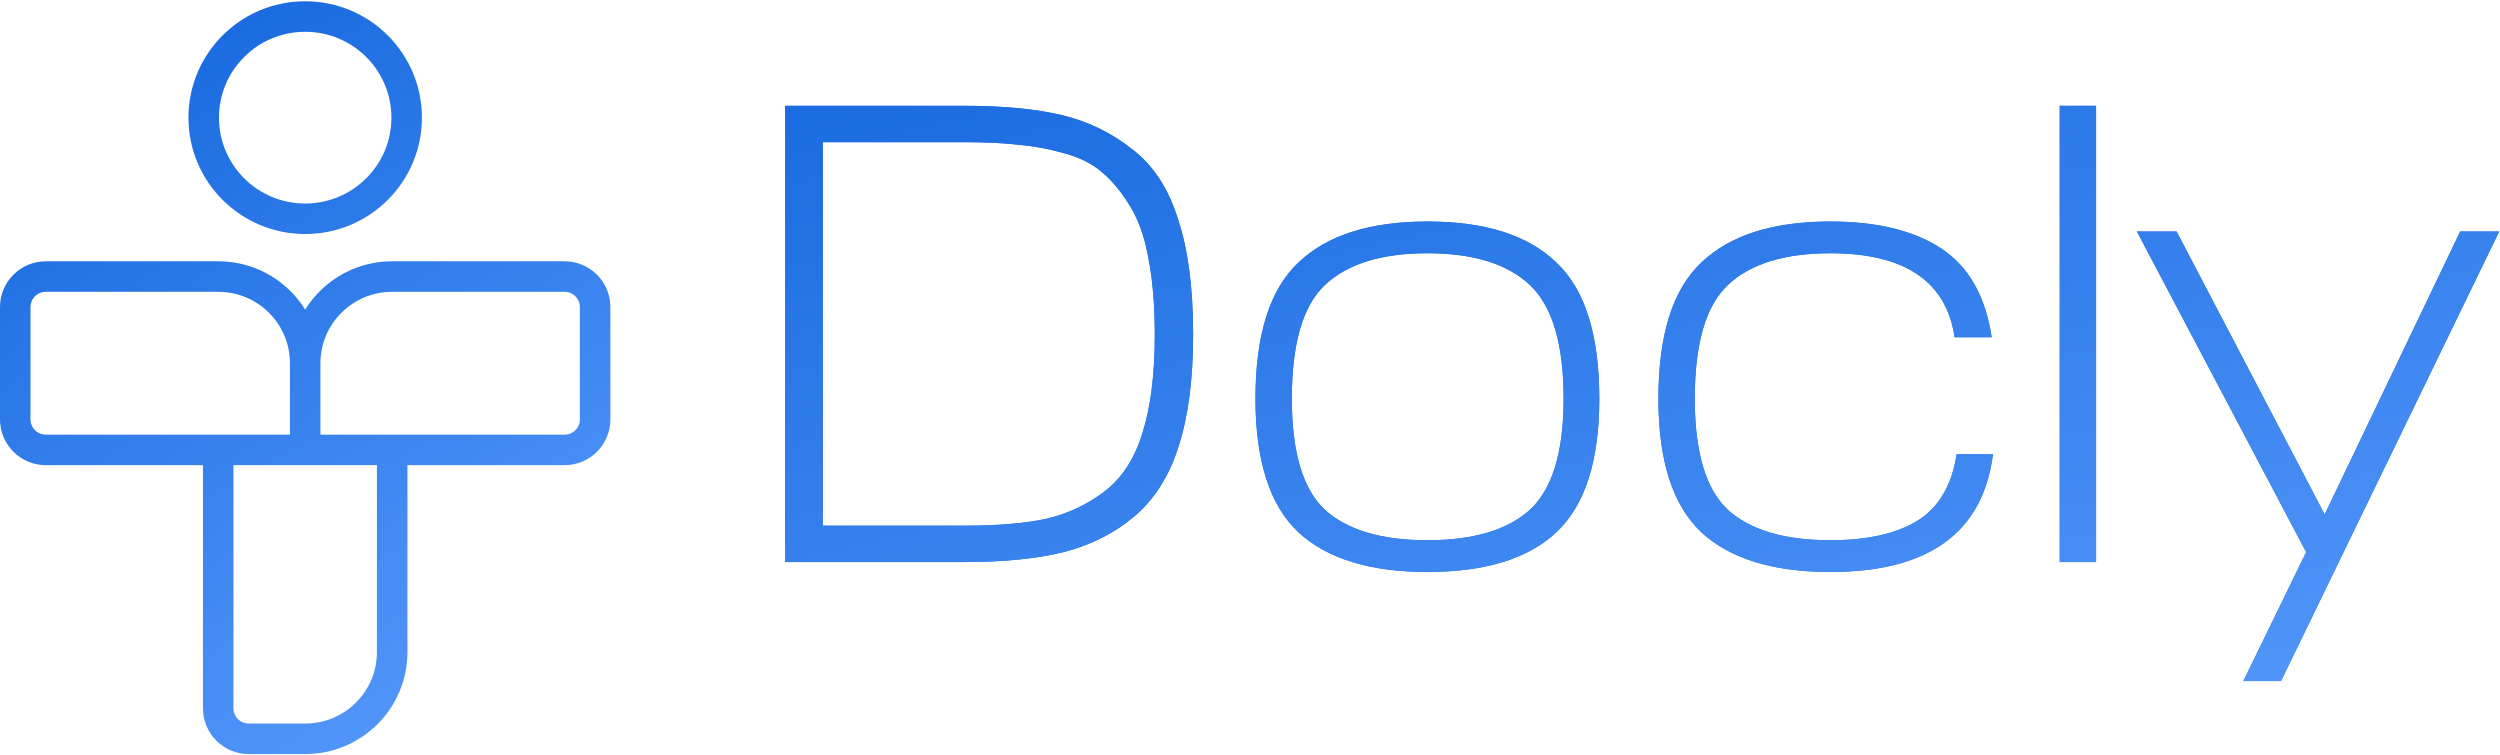 <svg width="983" height="297" viewBox="0 0 983 297" fill="none" xmlns="http://www.w3.org/2000/svg">
<path d="M120 176.9V142.82M120 176.9H222C228.627 176.9 234 171.527 234 164.9V120.74C234 114.113 228.627 108.74 222 108.74L154.2 108.74C135.312 108.74 120 123.998 120 142.82M120 176.9H18C11.373 176.9 6 171.527 6 164.9L6 120.74C6 114.113 11.373 108.74 18 108.74L85.8 108.74C104.688 108.74 120 123.998 120 142.82M85.8 176.9H154.2V256.42C154.2 275.242 138.888 290.5 120 290.5H97.8C91.173 290.5 85.8 285.127 85.8 278.5V176.9ZM159.901 46.26C159.901 68.219 142.037 86.02 120.001 86.02C97.965 86.02 80.101 68.219 80.101 46.26C80.101 24.301 97.965 6.5 120.001 6.5C142.037 6.5 159.901 24.301 159.901 46.26Z" stroke="url(#paint0_linear_212_11)" stroke-width="12"/>
<path d="M308.721 221V41.6H379.181C394.434 41.6 407.174 42.813 417.401 45.24C427.627 47.667 436.814 52.087 444.961 58.5C453.281 64.74 459.347 73.927 463.161 86.06C467.147 98.02 469.141 113.187 469.141 131.56C469.141 149.067 467.234 163.713 463.421 175.5C459.781 187.113 453.974 196.3 446.001 203.06C438.201 209.647 428.927 214.327 418.181 217.1C407.607 219.7 394.607 221 379.181 221H308.721ZM379.181 206.7C392.007 206.7 402.581 205.833 410.901 204.1C419.394 202.193 427.107 198.64 434.041 193.44C440.974 188.24 446.001 180.613 449.121 170.56C452.414 160.333 454.061 147.333 454.061 131.56C454.061 120.467 453.281 110.76 451.721 102.44C450.334 94.12 447.994 87.187 444.701 81.64C441.407 76.093 437.767 71.587 433.781 68.12C429.967 64.653 424.941 62.053 418.701 60.32C412.634 58.587 406.654 57.46 400.761 56.94C394.867 56.247 387.674 55.9 379.181 55.9H323.541V206.7H379.181Z" fill="#2372E4"/>
<path d="M308.721 221V41.6H379.181C394.434 41.6 407.174 42.813 417.401 45.24C427.627 47.667 436.814 52.087 444.961 58.5C453.281 64.74 459.347 73.927 463.161 86.06C467.147 98.02 469.141 113.187 469.141 131.56C469.141 149.067 467.234 163.713 463.421 175.5C459.781 187.113 453.974 196.3 446.001 203.06C438.201 209.647 428.927 214.327 418.181 217.1C407.607 219.7 394.607 221 379.181 221H308.721ZM379.181 206.7C392.007 206.7 402.581 205.833 410.901 204.1C419.394 202.193 427.107 198.64 434.041 193.44C440.974 188.24 446.001 180.613 449.121 170.56C452.414 160.333 454.061 147.333 454.061 131.56C454.061 120.467 453.281 110.76 451.721 102.44C450.334 94.12 447.994 87.187 444.701 81.64C441.407 76.093 437.767 71.587 433.781 68.12C429.967 64.653 424.941 62.053 418.701 60.32C412.634 58.587 406.654 57.46 400.761 56.94C394.867 56.247 387.674 55.9 379.181 55.9H323.541V206.7H379.181Z" fill="url(#paint1_linear_212_11)"/>
<path d="M520.948 200.46C529.788 208.433 543.221 212.42 561.248 212.42C579.274 212.42 592.708 208.433 601.548 200.46C610.388 192.313 614.808 177.753 614.808 156.78C614.808 135.287 610.388 120.38 601.548 112.06C592.708 103.74 579.274 99.58 561.248 99.58C543.221 99.58 529.788 103.74 520.948 112.06C512.281 120.207 507.948 135.113 507.948 156.78C507.948 177.753 512.281 192.313 520.948 200.46ZM561.248 87.1C583.954 87.1 600.854 92.473 611.948 103.22C623.214 113.793 628.848 131.647 628.848 156.78C628.848 181.22 623.214 198.727 611.948 209.3C600.854 219.7 583.954 224.9 561.248 224.9C538.714 224.9 521.814 219.7 510.548 209.3C499.281 198.727 493.648 181.22 493.648 156.78C493.648 131.647 499.281 113.793 510.548 103.22C521.814 92.473 538.714 87.1 561.248 87.1Z" fill="#2372E4"/>
<path d="M520.948 200.46C529.788 208.433 543.221 212.42 561.248 212.42C579.274 212.42 592.708 208.433 601.548 200.46C610.388 192.313 614.808 177.753 614.808 156.78C614.808 135.287 610.388 120.38 601.548 112.06C592.708 103.74 579.274 99.58 561.248 99.58C543.221 99.58 529.788 103.74 520.948 112.06C512.281 120.207 507.948 135.113 507.948 156.78C507.948 177.753 512.281 192.313 520.948 200.46ZM561.248 87.1C583.954 87.1 600.854 92.473 611.948 103.22C623.214 113.793 628.848 131.647 628.848 156.78C628.848 181.22 623.214 198.727 611.948 209.3C600.854 219.7 583.954 224.9 561.248 224.9C538.714 224.9 521.814 219.7 510.548 209.3C499.281 198.727 493.648 181.22 493.648 156.78C493.648 131.647 499.281 113.793 510.548 103.22C521.814 92.473 538.714 87.1 561.248 87.1Z" fill="url(#paint2_linear_212_11)"/>
<path d="M769.345 178.62H783.645C779.659 209.473 758.339 224.9 719.685 224.9C697.152 224.9 680.252 219.7 668.985 209.3C657.719 198.727 652.085 181.22 652.085 156.78C652.085 131.647 657.719 113.793 668.985 103.22C680.252 92.473 697.152 87.1 719.685 87.1C738.059 87.1 752.619 90.653 763.365 97.76C774.112 104.867 780.699 116.48 783.125 132.6H768.565C765.272 110.587 748.979 99.58 719.685 99.58C701.659 99.58 688.225 103.74 679.385 112.06C670.719 120.207 666.385 135.113 666.385 156.78C666.385 177.753 670.719 192.313 679.385 200.46C688.225 208.433 701.659 212.42 719.685 212.42C734.072 212.42 745.425 209.907 753.745 204.88C762.239 199.68 767.439 190.927 769.345 178.62Z" fill="#2372E4"/>
<path d="M769.345 178.62H783.645C779.659 209.473 758.339 224.9 719.685 224.9C697.152 224.9 680.252 219.7 668.985 209.3C657.719 198.727 652.085 181.22 652.085 156.78C652.085 131.647 657.719 113.793 668.985 103.22C680.252 92.473 697.152 87.1 719.685 87.1C738.059 87.1 752.619 90.653 763.365 97.76C774.112 104.867 780.699 116.48 783.125 132.6H768.565C765.272 110.587 748.979 99.58 719.685 99.58C701.659 99.58 688.225 103.74 679.385 112.06C670.719 120.207 666.385 135.113 666.385 156.78C666.385 177.753 670.719 192.313 679.385 200.46C688.225 208.433 701.659 212.42 719.685 212.42C734.072 212.42 745.425 209.907 753.745 204.88C762.239 199.68 767.439 190.927 769.345 178.62Z" fill="url(#paint3_linear_212_11)"/>
<path d="M824.177 41.6V221H809.877V41.6H824.177Z" fill="#2372E4"/>
<path d="M824.177 41.6V221H809.877V41.6H824.177Z" fill="url(#paint4_linear_212_11)"/>
<path d="M882.076 267.8L906.776 217.1L840.216 91H855.816L914.056 202.28L967.356 91H982.696L896.896 267.8H882.076Z" fill="#2372E4"/>
<path d="M882.076 267.8L906.776 217.1L840.216 91H855.816L914.056 202.28L967.356 91H982.696L896.896 267.8H882.076Z" fill="url(#paint5_linear_212_11)"/>
<defs>
<linearGradient id="paint0_linear_212_11" x1="37" y1="-4" x2="225.5" y2="329.5" gradientUnits="userSpaceOnUse">
<stop stop-color="#1366DD"/>
<stop offset="1" stop-color="#5FA0FF"/>
</linearGradient>
<linearGradient id="paint1_linear_212_11" x1="384.224" y1="-28.164" x2="489.17" y2="458.997" gradientUnits="userSpaceOnUse">
<stop stop-color="#1366DD"/>
<stop offset="1" stop-color="#5FA0FF"/>
</linearGradient>
<linearGradient id="paint2_linear_212_11" x1="384.224" y1="-28.164" x2="489.17" y2="458.997" gradientUnits="userSpaceOnUse">
<stop stop-color="#1366DD"/>
<stop offset="1" stop-color="#5FA0FF"/>
</linearGradient>
<linearGradient id="paint3_linear_212_11" x1="384.224" y1="-28.164" x2="489.17" y2="458.997" gradientUnits="userSpaceOnUse">
<stop stop-color="#1366DD"/>
<stop offset="1" stop-color="#5FA0FF"/>
</linearGradient>
<linearGradient id="paint4_linear_212_11" x1="384.224" y1="-28.164" x2="489.17" y2="458.997" gradientUnits="userSpaceOnUse">
<stop stop-color="#1366DD"/>
<stop offset="1" stop-color="#5FA0FF"/>
</linearGradient>
<linearGradient id="paint5_linear_212_11" x1="384.224" y1="-28.164" x2="489.17" y2="458.997" gradientUnits="userSpaceOnUse">
<stop stop-color="#1366DD"/>
<stop offset="1" stop-color="#5FA0FF"/>
</linearGradient>
</defs>
</svg>
